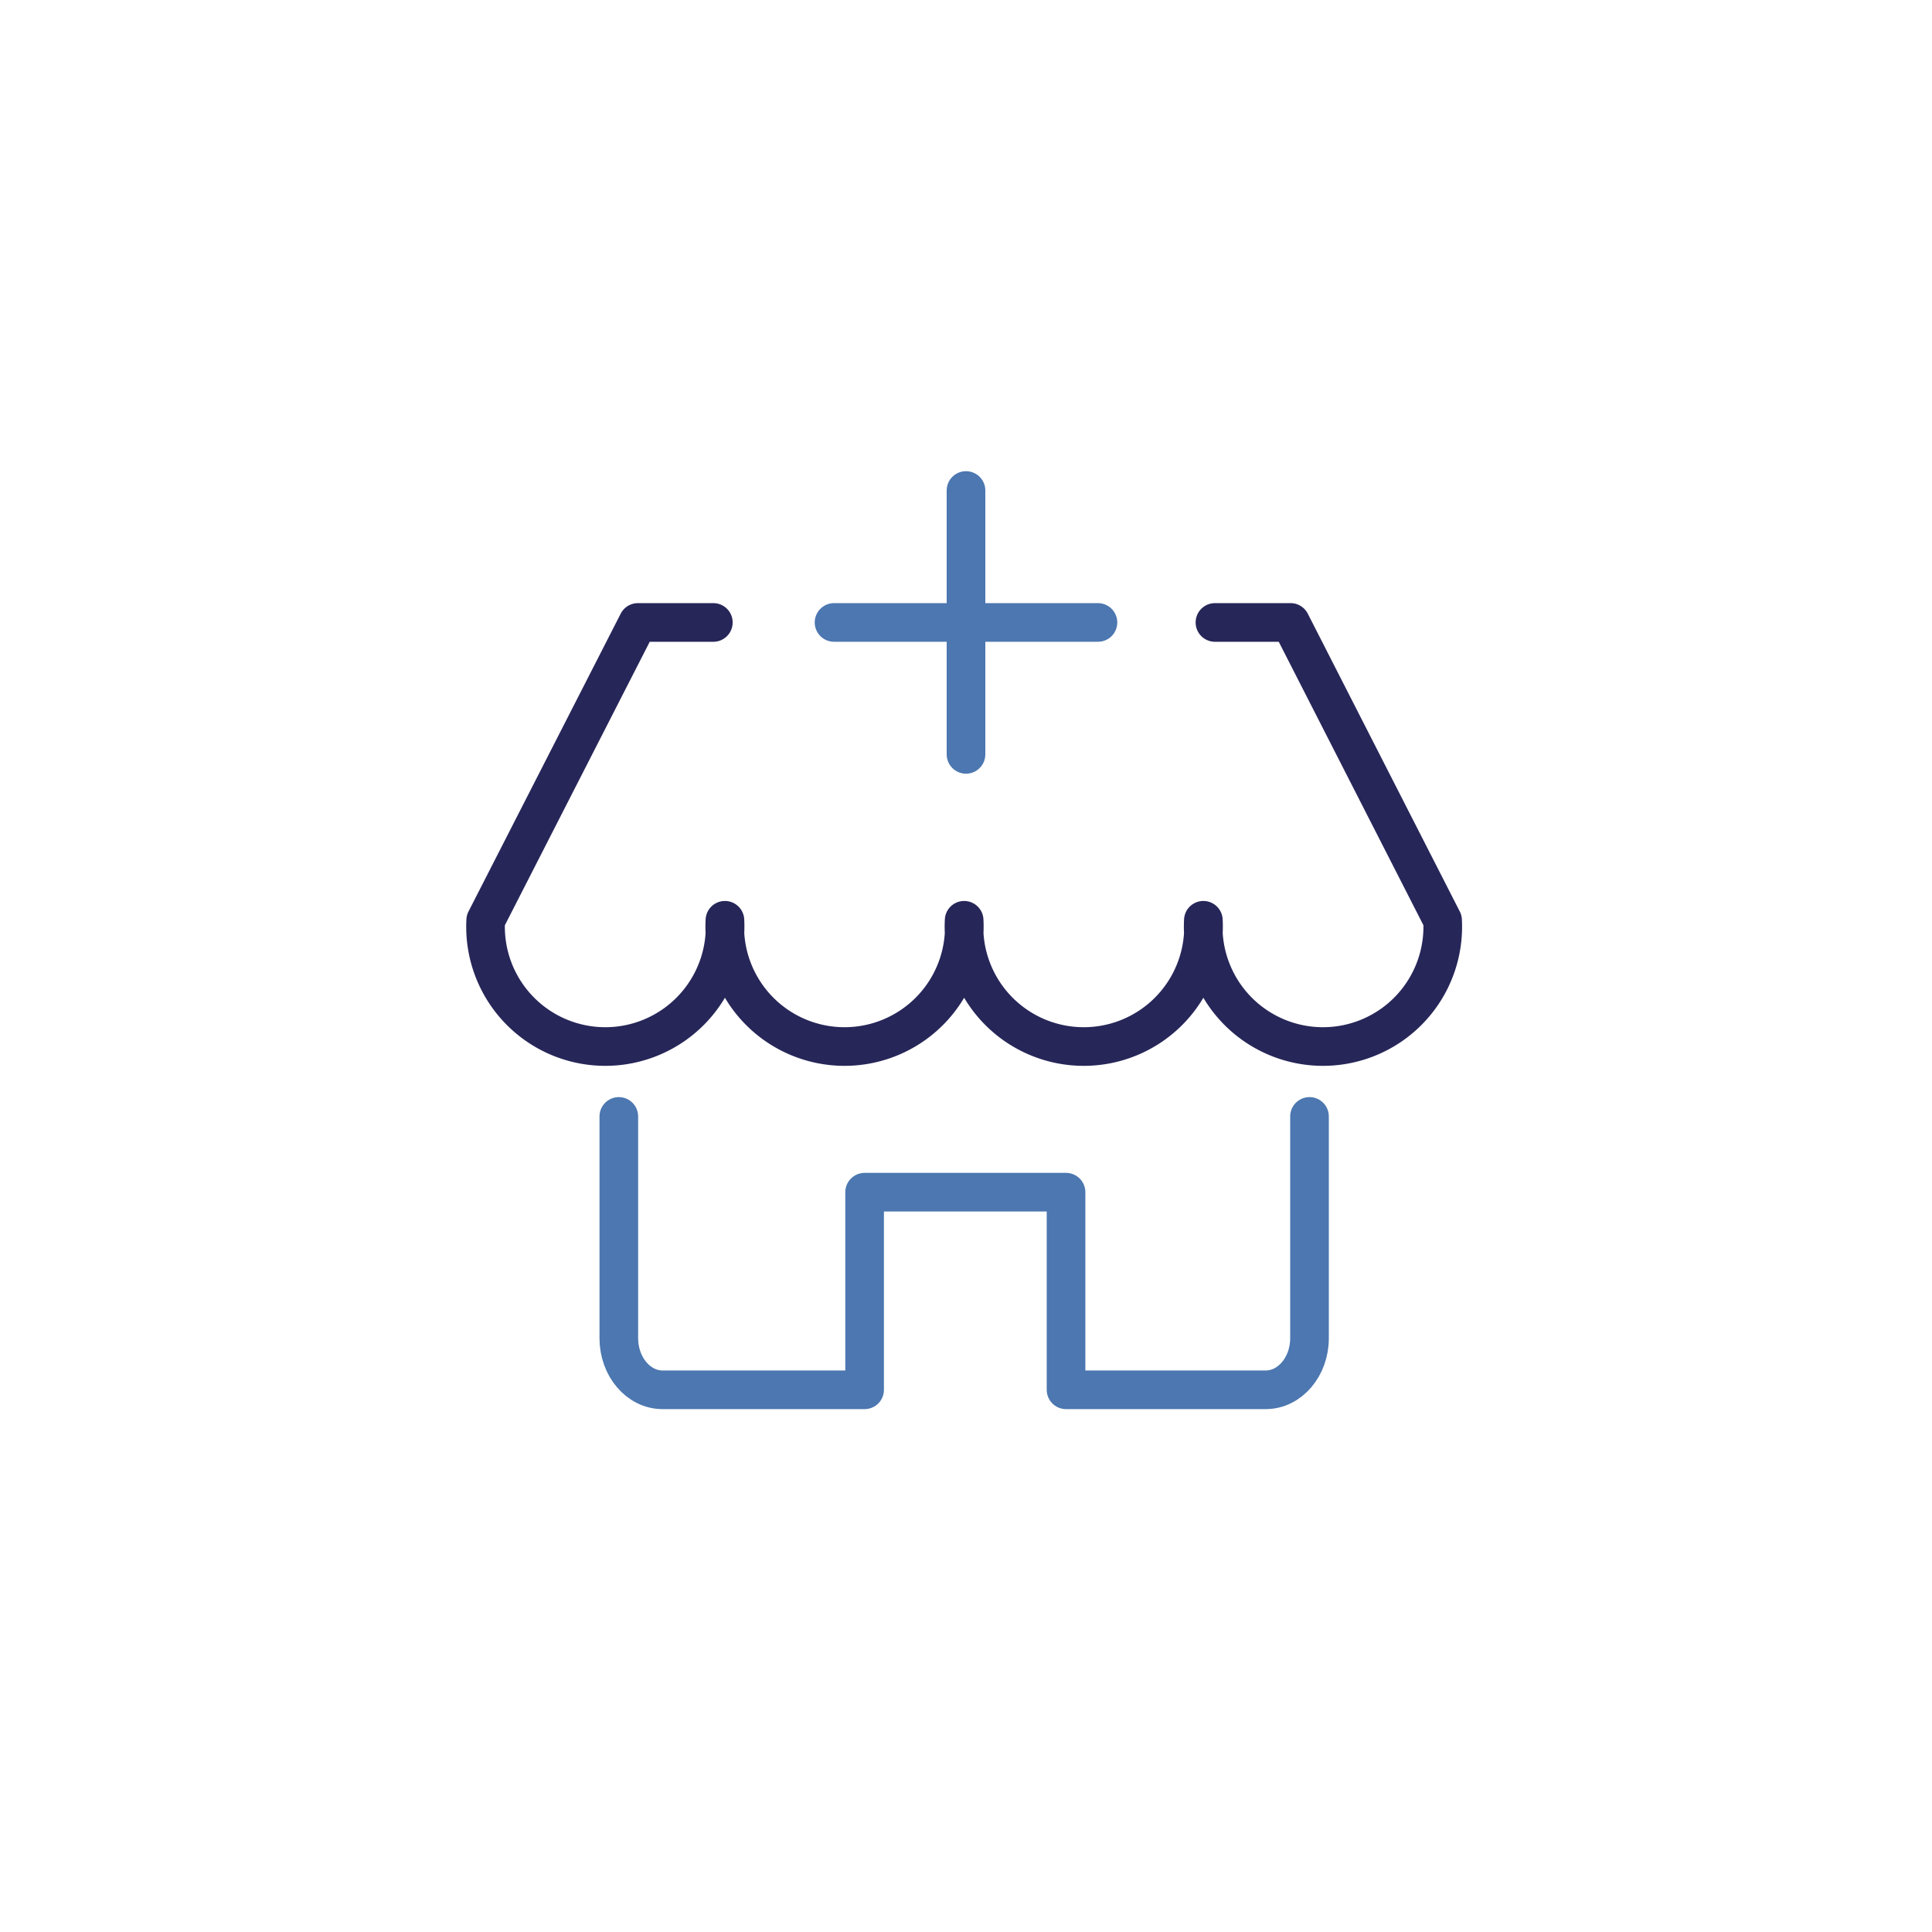 <svg xmlns="http://www.w3.org/2000/svg" viewBox="0 0 500 500"><defs><style>.cls-1,.cls-2{fill:none;stroke-linecap:round;stroke-linejoin:round;stroke-width:10px;}.cls-1{stroke:#4c77b0;}.cls-2{stroke:#272659;}</style></defs><g id="styles"><g id="thin"><g id="About"><path class="cls-1" d="M160.15,288.93v57.4h0c0,7.37,5.08,13.35,11.33,13.35h52.28V308.54h52.13v51.14h51.67c6.26,0,11.34-6,11.34-13.35h0v-57.4"/><path class="cls-2" d="M184.61,161.09H165.09L125.7,238.17a31,31,0,1,0,61.91,0,31,31,0,1,0,61.91,0,31,31,0,1,0,61.91,0,31,31,0,1,0,61.91,0L334,161.09H314.43"/><line class="cls-1" x1="250" y1="195.23" x2="250" y2="126.94"/><line class="cls-1" x1="215.85" y1="161.09" x2="284.15" y2="161.09"/></g></g></g></svg>